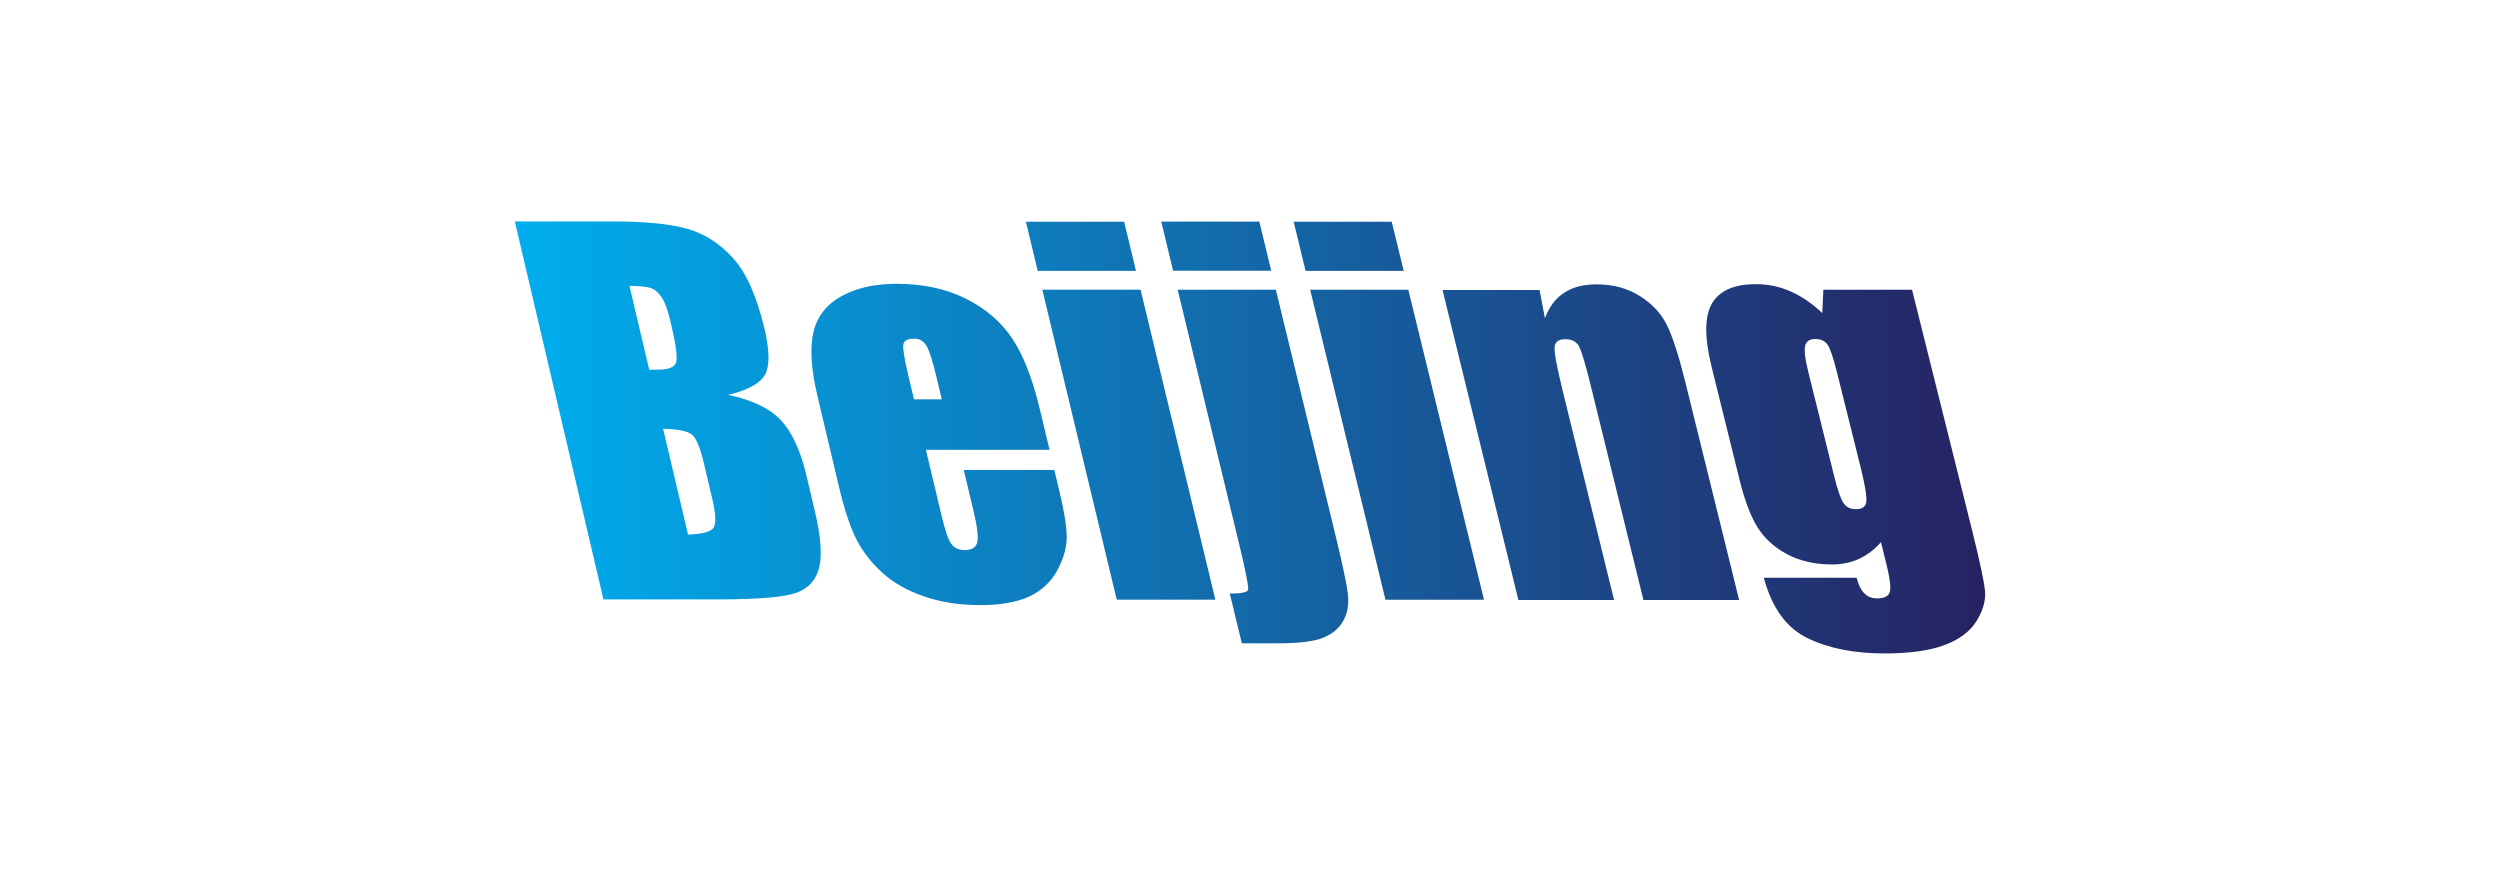 <?xml version="1.0" encoding="UTF-8"?>
<svg id="Capa_2" data-name="Capa 2" xmlns="http://www.w3.org/2000/svg" xmlns:xlink="http://www.w3.org/1999/xlink" viewBox="0 0 283.46 99.21">
  <defs>
    <style>
      .cls-1 {
        fill: none;
      }

      .cls-1, .cls-2 {
        stroke-width: 0px;
      }

      .cls-2 {
        fill: url(#Degradado_sin_nombre_9);
      }
    </style>
    <linearGradient id="Degradado_sin_nombre_9" data-name="Degradado sin nombre 9" x1="58.38" y1="49.61" x2="225.09" y2="49.61" gradientUnits="userSpaceOnUse">
      <stop offset="0" stop-color="#00aeef"/>
      <stop offset="1" stop-color="#262262"/>
    </linearGradient>
  </defs>
  <g id="Layer_1" data-name="Layer 1">
    <g>
      <rect class="cls-1" width="283.46" height="99.21"/>
      <g>
        <path class="cls-2" d="M58.38,25.11h11.24c3.55,0,6.3.28,8.26.82,1.96.55,3.7,1.65,5.21,3.31,1.52,1.66,2.71,4.34,3.59,8.03.59,2.5.61,4.24.05,5.23-.56.99-1.95,1.74-4.17,2.27,2.75.58,4.75,1.55,6,2.9,1.25,1.35,2.21,3.42,2.87,6.22l.94,3.98c.69,2.9.86,5.05.52,6.45-.34,1.4-1.18,2.36-2.53,2.87-1.35.51-4.3.77-8.85.77h-13.09s-10.05-42.86-10.05-42.86ZM71.37,32.42l2.24,9.51c.48-.02.85-.03,1.12-.03,1.11,0,1.75-.27,1.93-.81.18-.54-.03-2.08-.63-4.61-.32-1.34-.66-2.28-1.04-2.81-.38-.54-.78-.88-1.22-1.02-.44-.14-1.23-.22-2.4-.24ZM75.18,48.6l2.83,12.01c1.58-.05,2.54-.3,2.87-.74.33-.44.3-1.53-.11-3.26l-.94-4c-.43-1.84-.89-2.95-1.38-3.34-.49-.39-1.57-.61-3.27-.66Z"/>
        <path class="cls-2" d="M119.01,51h-14.03s1.81,7.6,1.81,7.6c.38,1.59.74,2.62,1.08,3.08.34.46.84.69,1.51.69.82,0,1.3-.3,1.43-.91.13-.61-.01-1.79-.43-3.54l-1.11-4.64h10.27s.62,2.6.62,2.6c.52,2.17.78,3.85.79,5.01,0,1.17-.35,2.42-1.05,3.74s-1.76,2.32-3.17,2.99c-1.41.66-3.29,1-5.66.99s-4.4-.33-6.31-.99c-1.91-.66-3.49-1.55-4.74-2.7-1.25-1.14-2.22-2.4-2.92-3.77s-1.36-3.37-1.98-5.98l-2.43-10.25c-.73-3.07-.88-5.49-.46-7.26.42-1.77,1.47-3.13,3.16-4.07,1.69-.94,3.77-1.41,6.25-1.41,3.03,0,5.67.57,7.92,1.71,2.24,1.14,3.99,2.64,5.23,4.52,1.24,1.88,2.28,4.52,3.09,7.92l1.12,4.66ZM106.78,45.28l-.61-2.57c-.43-1.82-.81-2.99-1.13-3.52-.32-.53-.79-.79-1.39-.79-.75,0-1.16.22-1.23.67-.07.45.13,1.66.6,3.64l.61,2.57h3.16Z"/>
        <path class="cls-2" d="M127.46,25.14l1.34,5.57h-11.14s-1.34-5.57-1.34-5.57h11.13ZM129.32,32.84l8.48,35.15h-11.18s-8.44-35.15-8.44-35.15h11.14Z"/>
        <path class="cls-2" d="M144.66,32.85l6.75,27.79c.79,3.27,1.27,5.49,1.41,6.65.15,1.16-.02,2.18-.49,3.06-.48.88-1.24,1.53-2.29,1.95-1.05.43-2.73.64-5.05.64h-4.19s-1.36-5.64-1.36-5.64c1.29,0,1.98-.14,2.07-.42s-.25-2.05-1.04-5.31l-6.94-28.72h11.14ZM142.79,25.14l1.35,5.56h-11.13s-1.34-5.57-1.34-5.57h11.13Z"/>
        <path class="cls-2" d="M157.8,25.15l1.36,5.56h-11.13s-1.35-5.57-1.35-5.57h11.13ZM159.68,32.85l8.58,35.15h-11.17s-8.54-35.15-8.54-35.15h11.14Z"/>
        <path class="cls-2" d="M174.56,32.86l.61,3.23c.47-1.29,1.19-2.25,2.17-2.89.98-.64,2.2-.96,3.68-.96,1.86,0,3.48.43,4.87,1.3,1.39.86,2.42,1.95,3.08,3.26.66,1.31,1.37,3.5,2.13,6.57l6.09,24.66h-10.85s-5.99-24.37-5.99-24.37c-.59-2.41-1.04-3.89-1.33-4.41s-.8-.79-1.53-.79c-.77,0-1.18.3-1.22.91-.05.61.25,2.23.9,4.88l5.84,23.78h-10.85s-8.6-35.15-8.6-35.15h11Z"/>
        <path class="cls-2" d="M216.8,32.87l6.75,27.04c.91,3.66,1.42,6.03,1.52,7.1.1,1.07-.22,2.2-.96,3.4-.74,1.2-1.96,2.11-3.66,2.74-1.7.63-3.95.94-6.76.94-3.46,0-6.38-.58-8.76-1.74-2.38-1.16-4.03-3.44-4.94-6.84h10.52c.39,1.56,1.15,2.34,2.3,2.34.82,0,1.31-.24,1.46-.72.15-.48.03-1.48-.34-3l-.66-2.66c-.72.83-1.55,1.46-2.47,1.89-.92.43-1.95.64-3.08.64-1.95,0-3.65-.39-5.11-1.17-1.45-.78-2.57-1.8-3.35-3.07-.78-1.26-1.46-3.06-2.03-5.4l-3.16-12.76c-.82-3.33-.81-5.72.04-7.19.85-1.46,2.52-2.19,5-2.19,1.36,0,2.66.27,3.91.82,1.25.55,2.45,1.37,3.6,2.46l.12-2.65h10.06ZM208.27,42.17c-.4-1.6-.75-2.63-1.04-3.07-.3-.44-.77-.66-1.41-.66s-1,.25-1.14.75c-.13.5-.02,1.49.35,2.97l2.93,11.81c.39,1.57.74,2.59,1.06,3.06.31.47.78.7,1.41.7.72,0,1.11-.28,1.18-.85.07-.56-.14-1.85-.63-3.84l-2.71-10.88Z"/>
      </g>
    </g>
  </g>
</svg>